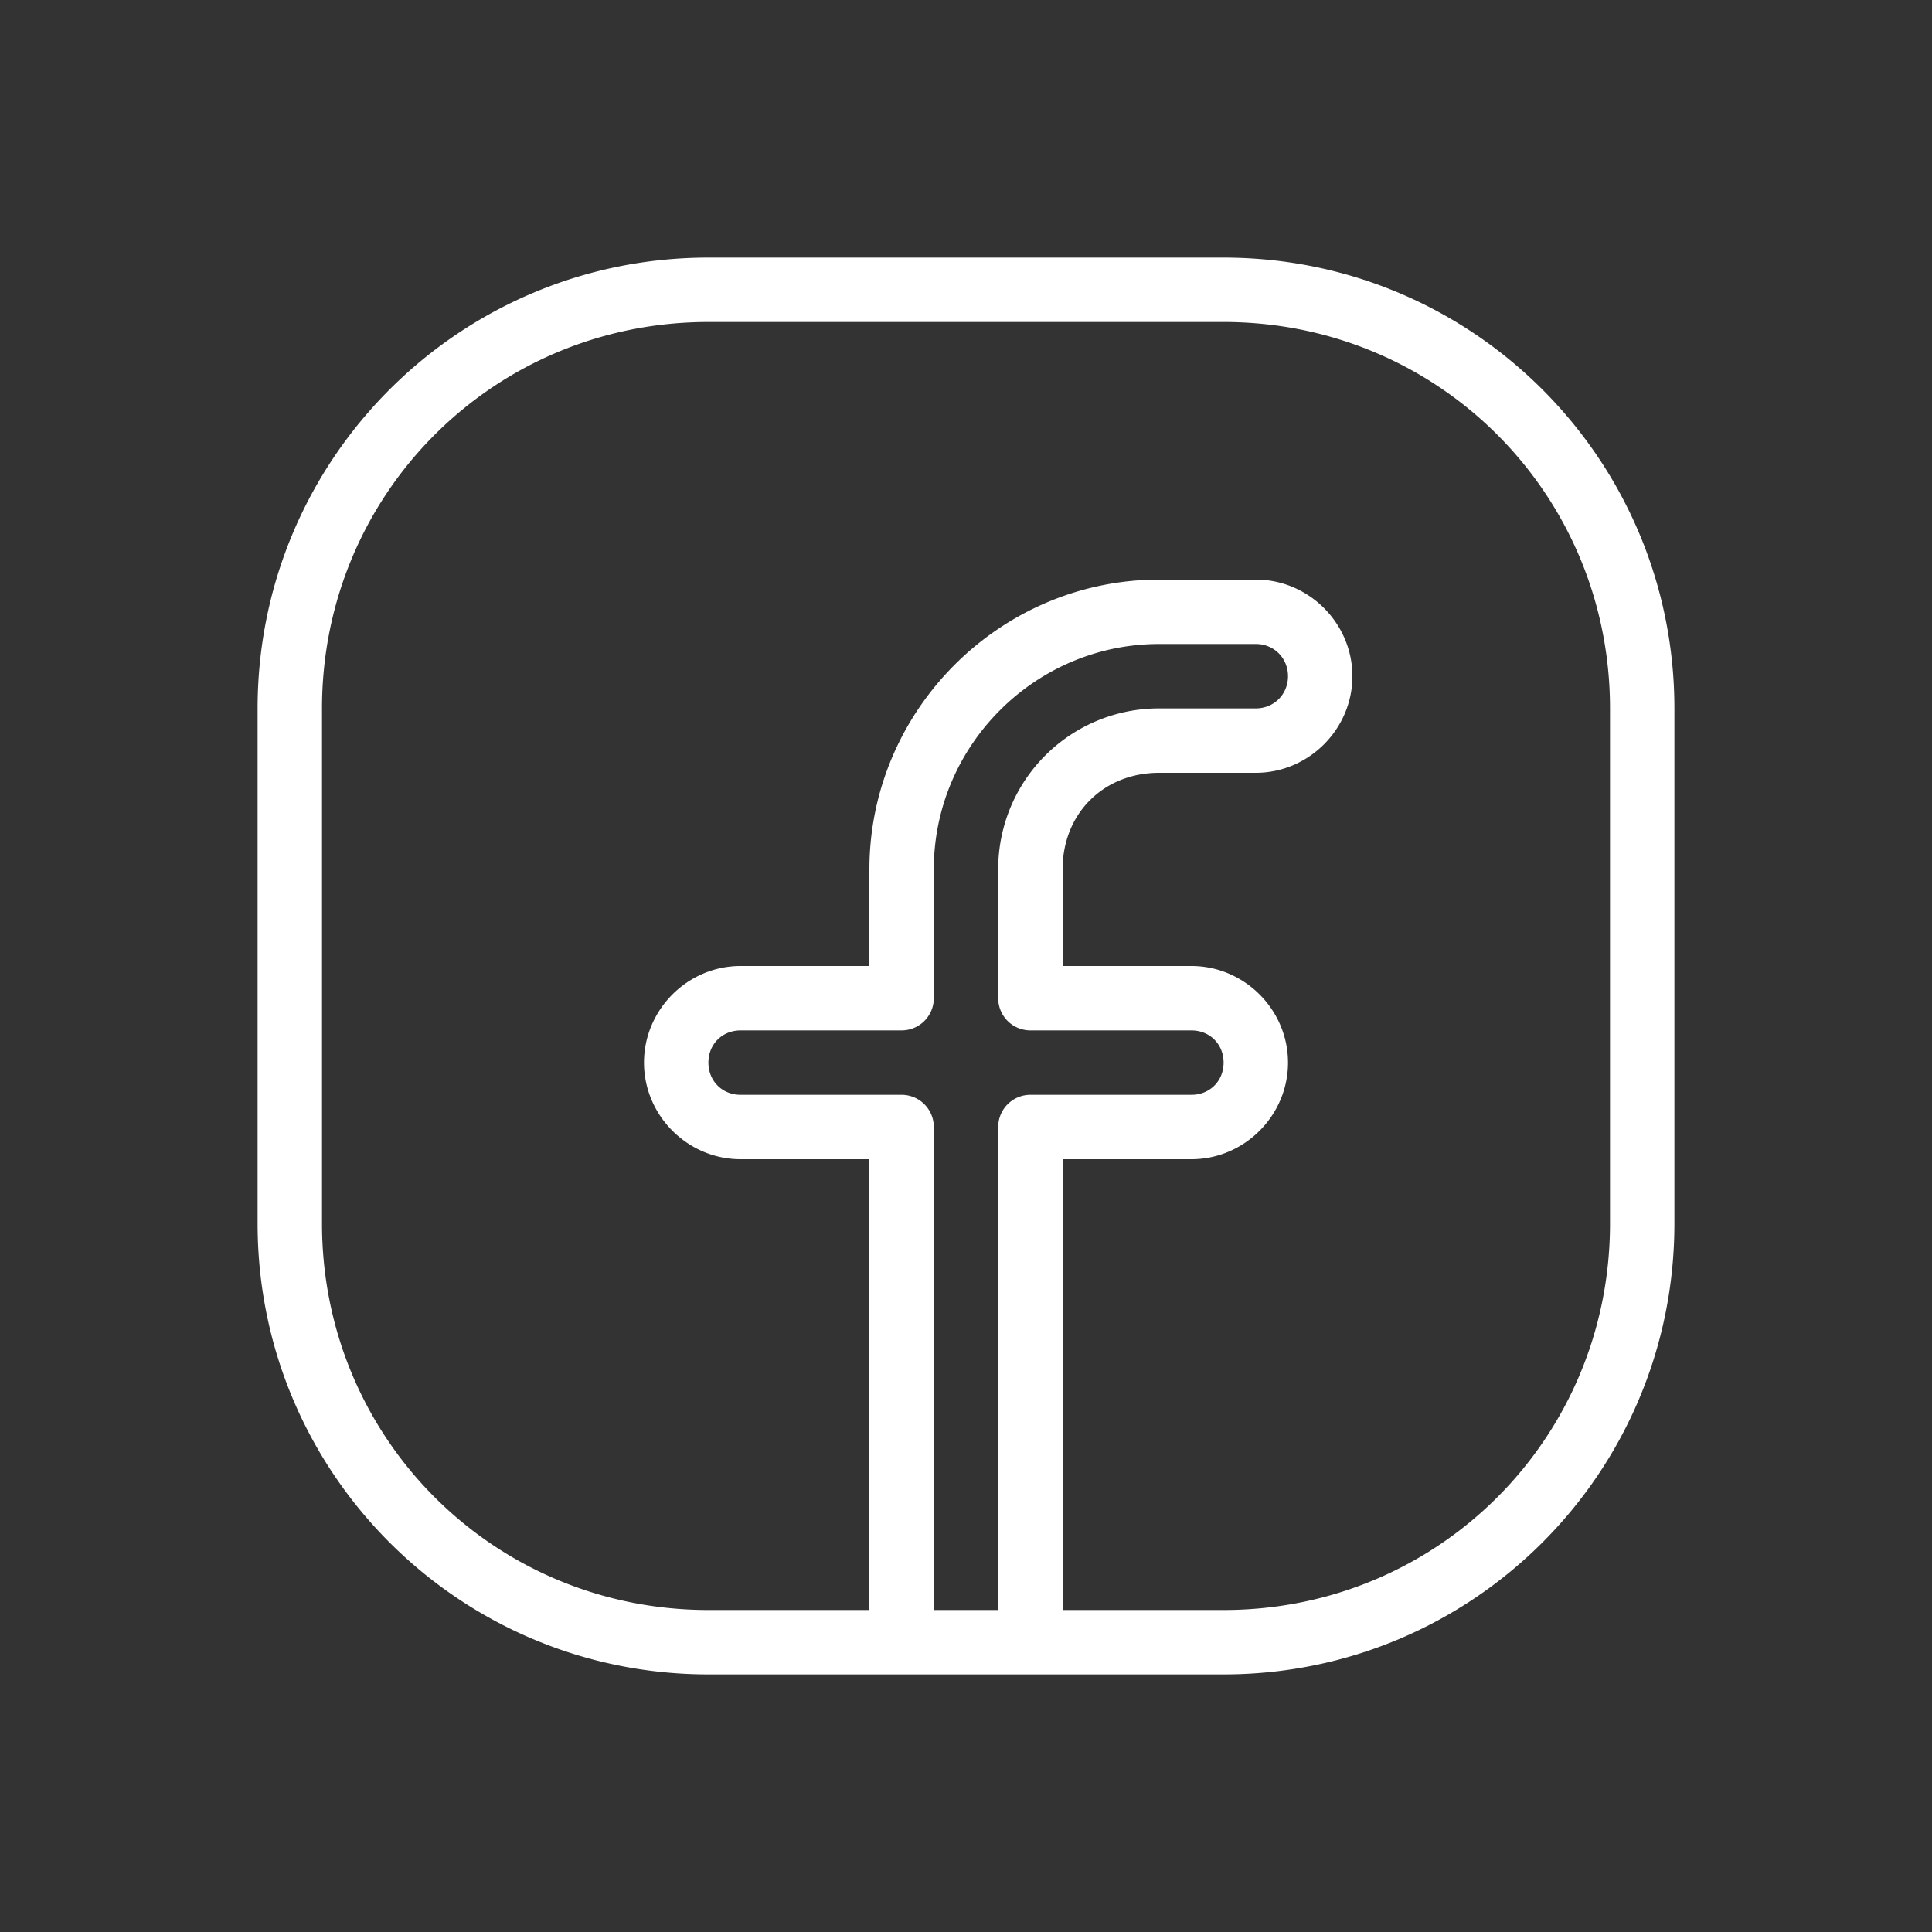 <svg id="SvgjsSvg1229" width="450" height="450" xmlns="http://www.w3.org/2000/svg" version="1.1" xmlns:xlink="http://www.w3.org/1999/xlink" xmlns:svgjs="http://svgjs.com/svgjs"><rect width="100%" height="100%" fill="#333333" stroke="none"/><defs id="SvgjsDefs1230"></defs><g id="SvgjsG1231"><svg xmlns="http://www.w3.org/2000/svg" viewBox="0 0 60 60" width="450" height="450"><path style="font-feature-settings:normal;font-variant-alternates:normal;font-variant-caps:normal;font-variant-east-asian:normal;font-variant-ligatures:normal;font-variant-numeric:normal;font-variant-position:normal;font-variation-settings:normal;inline-size:0;isolation:auto;mix-blend-mode:normal;shape-margin:0;shape-padding:0;text-decoration-color:#000;text-decoration-line:none;text-decoration-style:solid;text-indent:0;text-orientation:mixed;text-transform:none" d="M22 8C14.261 8 8 14.261 8 22v16c0 7.739 6.261 14 14 14h16c7.739 0 14-6.261 14-14V22c0-7.739-6.261-14-14-14zm0 2h16c6.665 0 12 5.335 12 12v16c0 6.665-5.335 12-12 12h-5V36h4c1.645 0 3-1.355 3-3s-1.355-3-3-3h-4v-3c0-1.732 1.268-3 3-3h3c1.645 0 3-1.355 3-3s-1.355-3-3-3h-3c-4.944 0-9 4.056-9 9v3h-4c-1.645 0-3 1.355-3 3s1.355 3 3 3h4v14h-5c-6.665 0-12-5.335-12-12V22c0-6.665 5.335-12 12-12zm14 10h3c.564 0 1 .436 1 1s-.436 1-1 1h-3a4.99 4.99 0 0 0-5 5v4a1 1 0 0 0 1 1h5c.571 0 1 .429 1 1s-.429 1-1 1h-5a1 1 0 0 0-1 1v15h-2V35a1 1 0 0 0-1-1h-5c-.571 0-1-.429-1-1s.429-1 1-1h5a1 1 0 0 0 1-1v-4c0-3.851 3.149-7 7-7z" color="#000" fill="#ffffff" class="color000 svgShape"></path></svg></g></svg>